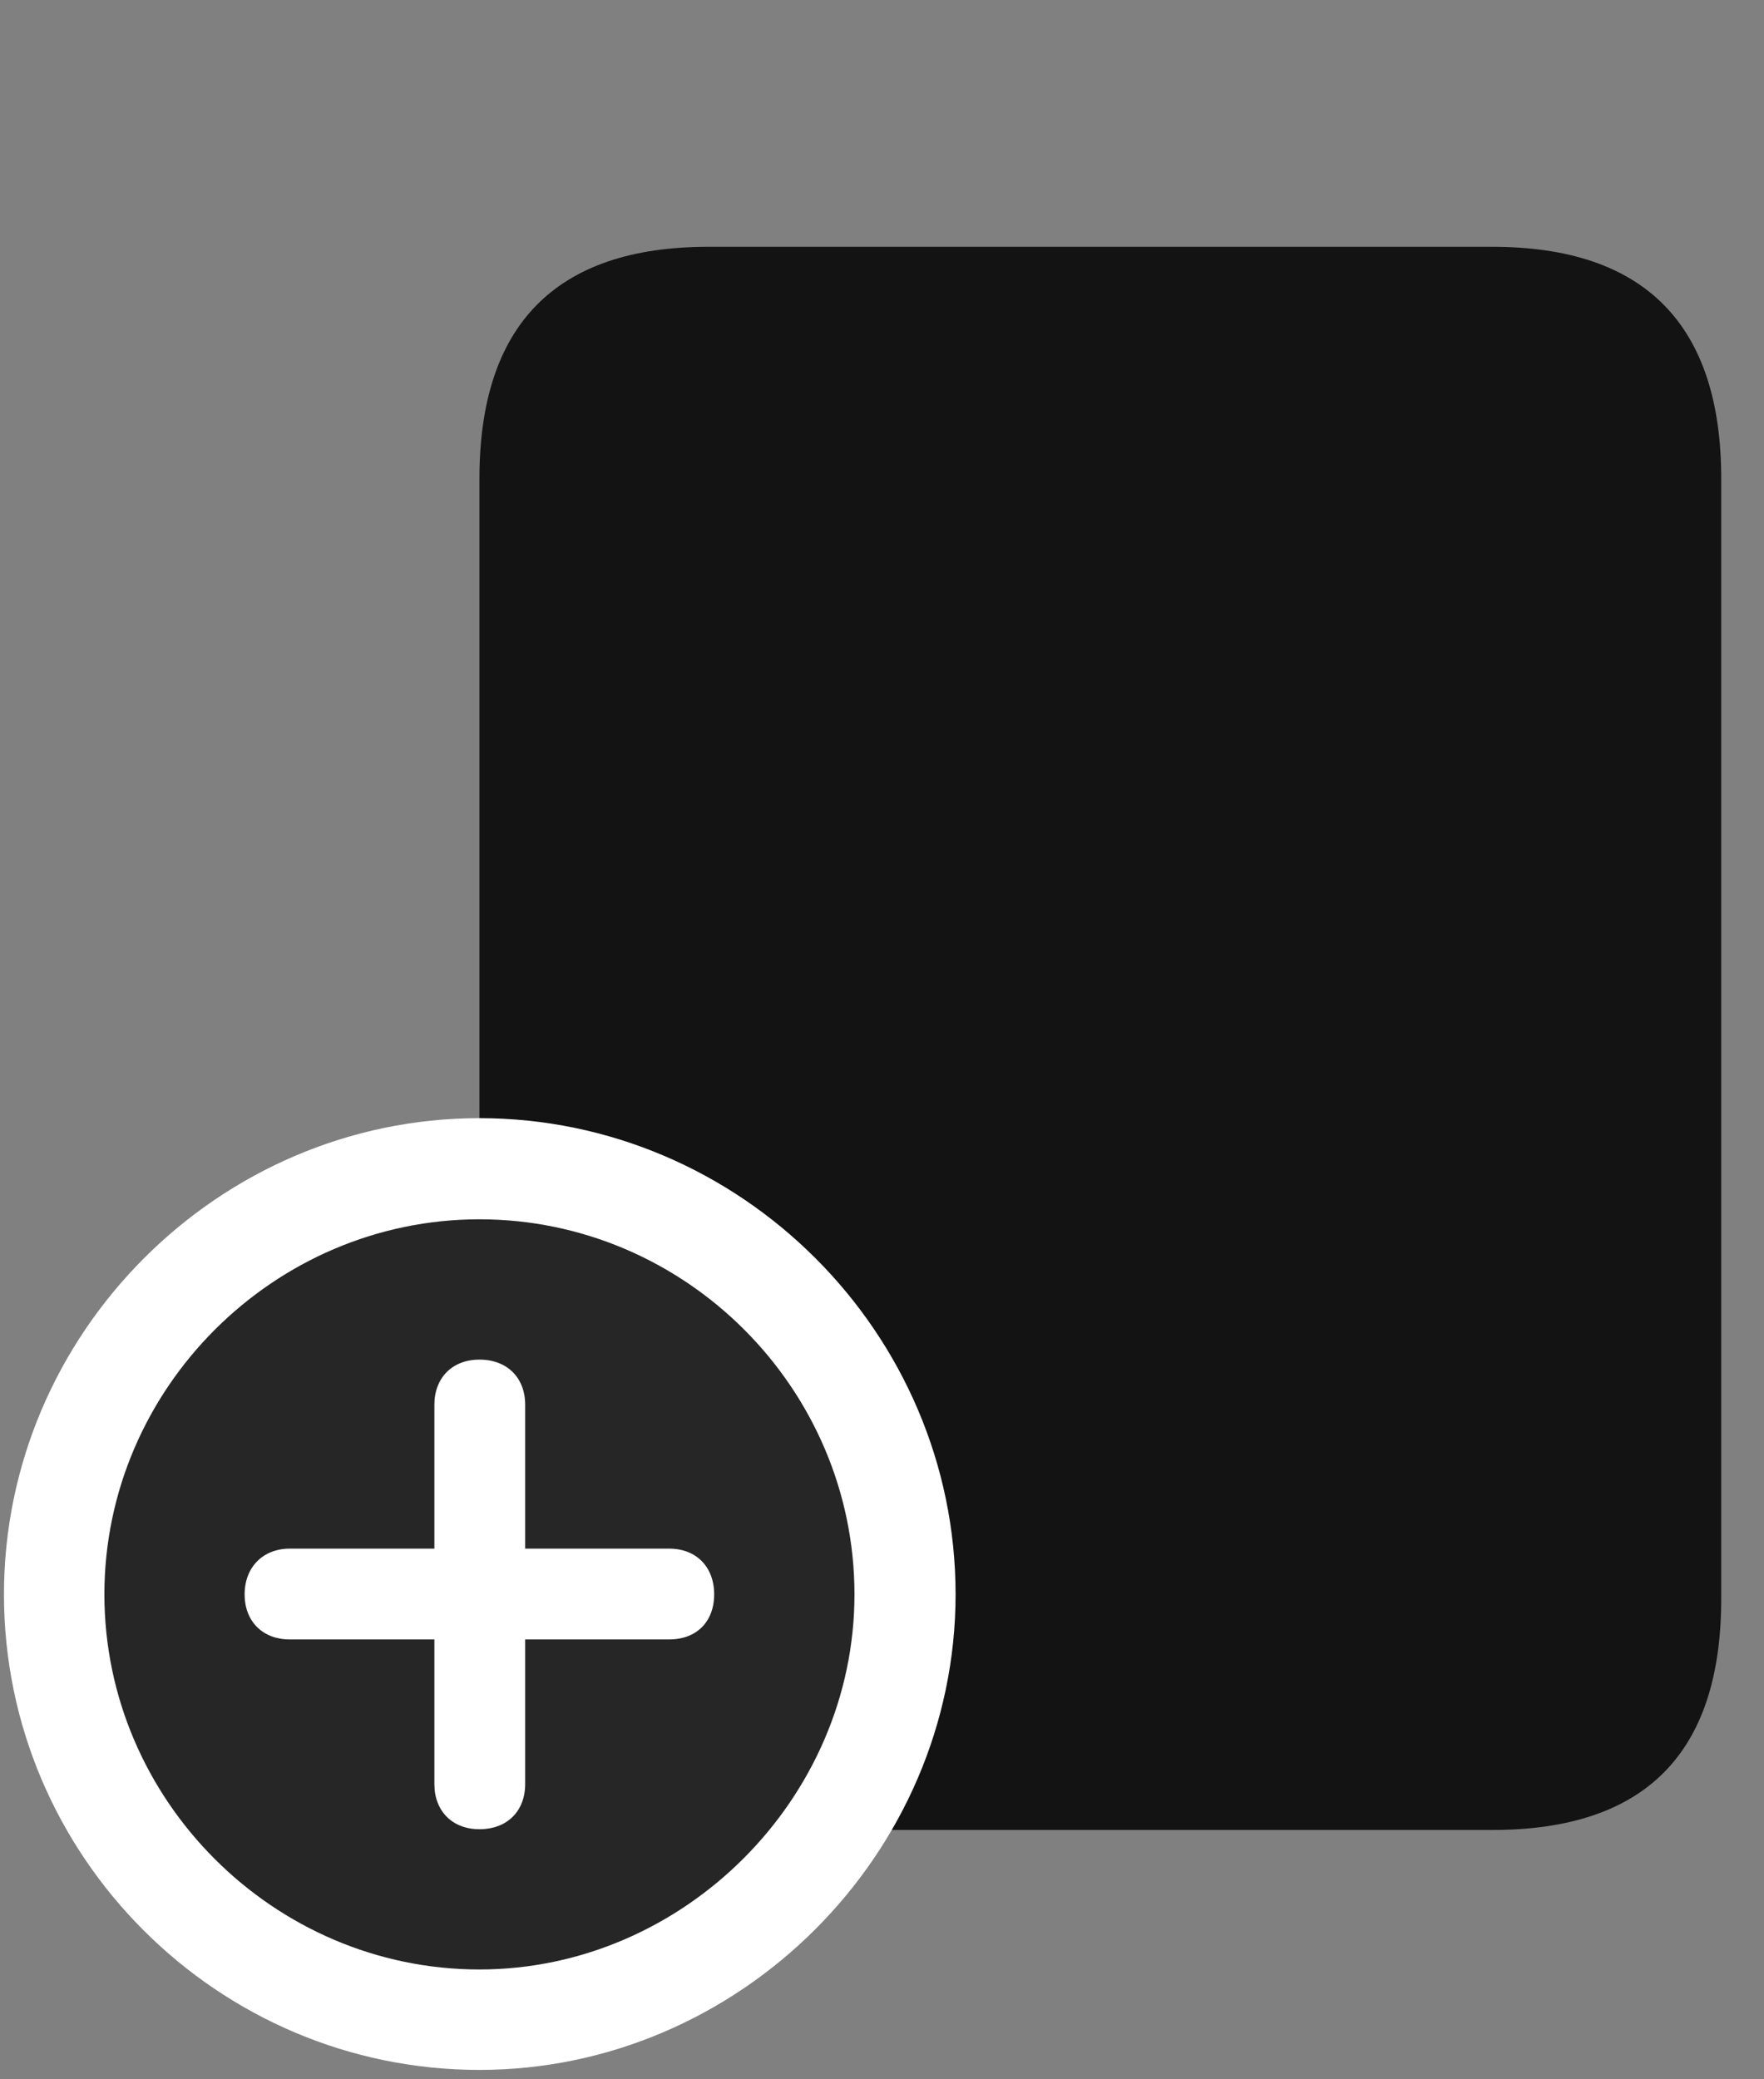<svg width="28" height="33" viewBox="0 0 28 33" fill="none" xmlns="http://www.w3.org/2000/svg">
<rect x="0" y="0" width="28" height="33" fill="#808080" stroke="none"/>
<g clip-path="url(#clip0_2207_19156)">
<path d="M7.61 25.375C7.61 27.824 8.817 29.043 11.243 29.043H23.688C26.114 29.043 27.321 27.824 27.321 25.375V7.597C27.321 5.16 26.114 3.917 23.688 3.917H11.243C8.817 3.917 7.61 5.16 7.61 7.597V25.375Z" fill="black" fill-opacity="0.85"/>
<path d="M7.61 32.851C11.735 32.851 15.168 29.429 15.168 25.304C15.168 21.156 11.758 17.746 7.61 17.746C3.473 17.746 0.063 21.156 0.063 25.304C0.063 29.464 3.461 32.851 7.61 32.851Z" fill="white"/>
<path d="M7.61 31.257C10.844 31.257 13.563 28.55 13.563 25.304C13.563 22.035 10.879 19.351 7.61 19.351C4.352 19.351 1.657 22.035 1.657 25.304C1.657 28.574 4.352 31.257 7.61 31.257Z" fill="black" fill-opacity="0.85"/>
<path d="M7.61 29.031C7.176 29.031 6.895 28.738 6.895 28.316V26.019H4.598C4.176 26.019 3.883 25.738 3.883 25.304C3.883 24.871 4.176 24.578 4.598 24.578H6.895V22.293C6.895 21.871 7.176 21.578 7.61 21.578C8.055 21.578 8.336 21.871 8.336 22.293V24.578H10.622C11.055 24.578 11.336 24.871 11.336 25.304C11.336 25.738 11.055 26.019 10.622 26.019H8.336V28.316C8.336 28.738 8.055 29.031 7.61 29.031Z" fill="white"/>
</g>
<defs>
<clipPath id="clip0_2207_19156">
<rect width="27.258" height="32.73" fill="white" transform="translate(0.063 0.121)"/>
</clipPath>
</defs>
</svg>
